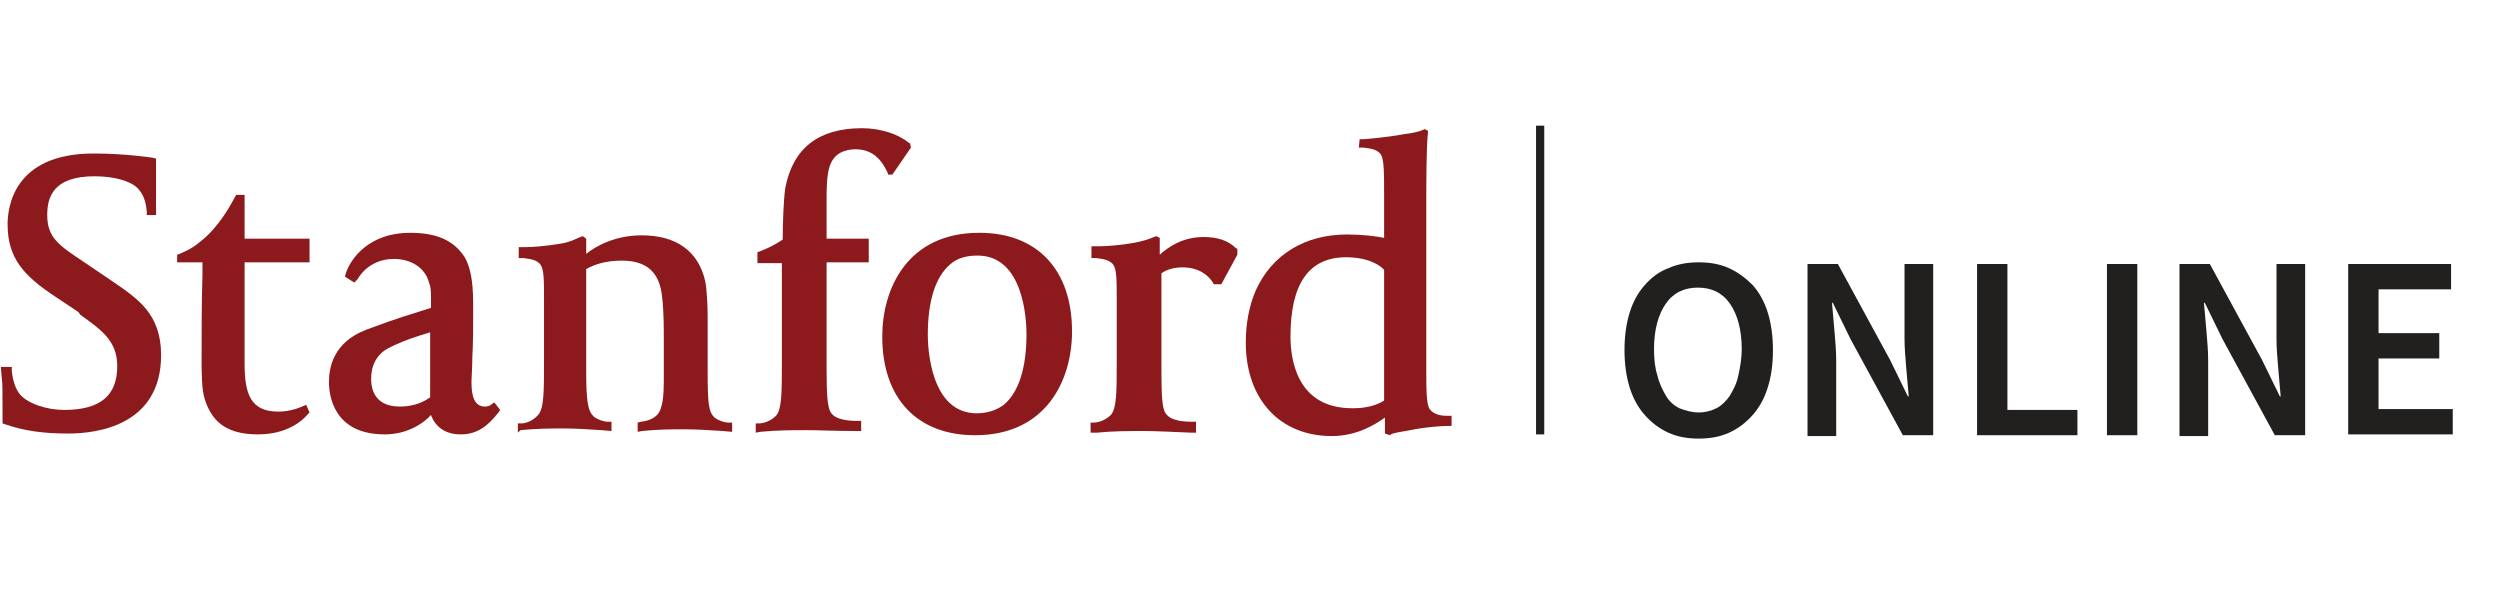 <?xml version="1.0" encoding="utf-8"?>
<!-- Generator: Adobe Illustrator 25.2.1, SVG Export Plug-In . SVG Version: 6.00 Build 0)  -->
<svg version="1.1" id="Layer_1" xmlns="http://www.w3.org/2000/svg" xmlns:xlink="http://www.w3.org/1999/xlink" x="0px" y="0px"
	 viewBox="0 0 296.4 72" style="enable-background:new 0 0 296.4 72;" xml:space="preserve">
<style type="text/css">
	.st0{fill:none;}
	.st1{clip-path:url(#SVGID_2_);fill:none;stroke:#221F1F;stroke-width:0.974;stroke-miterlimit:10;}
	.st2{fill:#8C1A1C;}
	.st3{enable-background:new    ;}
	.st4{fill:#221F1F;}
</style>
<g>
	<line class="st0" x1="182.6" y1="51.5" x2="182.6" y2="14.9"/>
	<g>
		<g>
			<defs>
				<rect id="SVGID_1_" x="0.2" y="14.9" width="288.9" height="47.7"/>
			</defs>
			<clipPath id="SVGID_2_">
				<use xlink:href="#SVGID_1_"  style="overflow:visible;"/>
			</clipPath>
			<line class="st1" x1="182.6" y1="51.5" x2="182.6" y2="14.9"/>
		</g>
	</g>
	<path class="st2" d="M51,39.4c-3,0.9-4,1.4-5,1.9c-1.3,0.7-2,2-2,3.6c0,1.2,0.4,3.3,3.4,3.3c1,0,2.4-0.2,3.6-1.1V39.4L51,39.4z
		 M45.6,51.5c-6.1,0-6.6-4.7-6.6-6.2c0-1.7,0.5-4.7,4.4-6.2c4-1.5,4.9-1.7,7.7-2.6v-0.7c0-1.4,0-1.7-0.3-2.5
		c-0.5-1.6-2.1-2.6-4.1-2.6c-3.1,0-4.3,2.4-4.3,2.4L42,33.5l-1.1-0.7l0.1-0.4c0.6-1.8,2.8-4.8,7.6-4.8c3.2,0,5.2,0.9,6.5,2.9
		c0.9,1.6,1,3.7,1,6c0,2,0,4.2-0.1,5.9c0,1.2-0.1,2.3-0.1,2.9c0,1.6,0.3,2.9,1.6,2.9c0.3,0,0.6-0.1,0.7-0.2l0.4-0.3l0.7,0.9
		l-0.2,0.3c-1.2,1.5-2.4,2.6-4.5,2.6c-1.8,0-3-0.9-3.5-2.3C50.3,50.1,48.4,51.5,45.6,51.5L45.6,51.5z"/>
	<path class="st2" d="M8.1,51.4c-2.9,0-5.2-0.3-7.5-1.1l-0.3-0.1v-1.7c0-2.2,0-3.1-0.1-3.8l-0.1-1.2h1.3V44c0.1,1,0.4,2.1,1,2.8
		c1,1.1,3.2,1.8,5.2,1.8c4.3,0,6.3-1.7,6.3-5.2c0-3-1.9-4.3-4.4-6.1L9.3,37l-2.7-1.8c-3.8-2.5-5.7-4.6-5.7-8.6c0-2,0.7-8.4,10.2-8.4
		c3.9,0,6.9,0.5,7,0.5l0.4,0.1v0.4c0,0,0,1.3,0,2.6c0,1.1,0,2,0,3v0.7h-1.1v-0.4c-0.1-1.2-0.4-2.1-1.1-2.8c-0.9-0.9-2.9-1.4-5.1-1.4
		c-5,0-5.6,2.6-5.6,4.6c0,2.7,1.4,3.6,4.4,5.6l3.4,2.3c2.9,2,5.7,3.8,5.7,8.7C19.1,50.5,11.4,51.4,8.1,51.4L8.1,51.4z"/>
	<path class="st2" d="M30.6,51.5c-3.5,0-5.4-1.3-6.3-4.1c-0.4-1.1-0.4-3.3-0.4-4.7c0-3.7,0-6.6,0.1-10v-1.6h-3v-0.9l0.3-0.1
		c1.4-0.6,1.9-1,2.5-1.5c2.2-1.7,3.7-4.6,3.7-4.6l0.5-0.9h1v5.2h7.7v2.8H29v12c0,3.6,0.7,5.7,4,5.7c1.6,0,2.8-0.6,2.8-0.6l0.5-0.2
		l0.4,0.9l-0.2,0.2C36.4,49.2,34.7,51.5,30.6,51.5L30.6,51.5z"/>
	<path class="st2" d="M61.4,51.3v-1.1h0.4c0.4,0,1.3-0.2,2-1c0.7-0.8,0.7-2.7,0.7-6.7V36c0-2.8,0-4-0.4-4.6c-0.5-0.7-1.5-0.7-2-0.8
		c-0.1,0-0.1,0-0.2,0h-0.4v-1.3H62c0.1,0,0.2,0,0.3,0c0.7,0,2.3-0.1,4.1-0.4c1.3-0.2,2.1-0.7,2.4-0.8l0.3-0.1l0.4,0.3v1.8
		c1.1-0.9,3.4-2.2,6.6-2.2c4.1,0,6.7,1.9,7.5,5.4c0.2,0.9,0.3,3,0.3,4.1V44c0,3.8,0.1,4.8,0.8,5.5c0.4,0.3,1.1,0.6,1.7,0.6h0.4v1.1
		l-1.1-0.1c-1.6-0.1-3-0.2-4.5-0.2c-1.7,0-3.1,0-5.1,0.2l-0.5,0.1v-1.1L76,50c0.9-0.1,1.5-0.4,1.9-0.8c0.7-0.7,0.8-2.5,0.8-4
		c0-0.3,0-0.5,0-0.8c0-0.9,0-2.7,0-4c0-1.7,0-3.5-0.2-5.2c-0.3-3-1.9-4.3-4.8-4.3c-2,0-3.3,0.5-4.2,1v12c0,3.8,0.2,4.8,0.9,5.5
		c0.4,0.3,1.1,0.6,1.7,0.6h0.4v1.1L71.3,51c-1.6-0.1-2.9-0.2-4.4-0.2c-1.6,0-3.2,0-5.2,0.2L61.4,51.3L61.4,51.3z"/>
	<path class="st2" d="M89.6,51.3v-1.1H90c0.4,0,1.3-0.2,2-0.9c0.7-0.8,0.7-2.7,0.7-6.6V31.2h-2.9v-1.3l0.3-0.1
		c1.3-0.5,2.1-1,2.7-1.4c0-2,0.1-4.7,0.3-6.1c0.9-4.7,3.9-7.1,9.1-7.1c2.2,0,4.3,0.7,5.5,1.7l0.2,0.1l0.1,0.5l-2.2,3.2h-0.5
		l-0.1-0.3c-0.9-1.9-2.1-2.7-3.8-2.7c-0.7,0-1.7,0.2-2.3,0.8c-1,1-1.1,2.5-1.1,5.4v4.4h5v2.8h-5v12.7c0,3,0.1,4.5,0.5,5.1
		c0.6,1,2.6,1,3.1,1h0.5v1.2h-0.5c-2.7,0-4.6-0.1-5.9-0.1c-1.7,0-3.6,0-5.6,0.2L89.6,51.3L89.6,51.3z"/>
	<path class="st2" d="M115.9,30.3c-1.3,0-2.4,0.3-3.2,1c-1.8,1.5-2.7,4.4-2.7,8.4c0,1.5,0.3,9.3,5.8,9.3c1.3,0,2.4-0.4,3.2-1
		c1.8-1.5,2.7-4.4,2.7-8.4C121.7,38,121.4,30.3,115.9,30.3L115.9,30.3z M115.6,51.6c-6.9,0-11-4.4-11-11.7c0-5.7,3-12.3,11.5-12.3
		c6.9,0,11,4.4,11,11.7C127.1,45,124.1,51.6,115.6,51.6L115.6,51.6z"/>
	<path class="st2" d="M129.3,51.3v-1.2h0.4c0.4,0,1.3-0.2,2-0.9c0.7-0.8,0.7-2.7,0.7-6.6V36c0-2.8,0-4-0.4-4.6
		c-0.5-0.7-1.5-0.7-2-0.8c-0.1,0-0.1,0-0.2,0h-0.4v-1.4h0.5c0.1,0,0.2,0,0.4,0c0.7,0,2.4-0.1,4.1-0.4c1.1-0.2,2-0.5,2.4-0.7l0.3-0.1
		l0.4,0.2v2c1.1-1,2.8-2.1,5.2-2.1c1.6,0,2.9,0.4,3.8,1.3l0.2,0.1v0.7l-1.9,3.5h-0.9l-0.1-0.2c-0.5-0.8-1.6-1.8-3.6-1.8
		c-0.9,0-1.8,0.2-2.5,0.7V44c0,3,0.1,4.5,0.5,5c0.6,1,2.6,1,3.1,1h0.5v1.3h-0.5c-2.5-0.1-4.3-0.2-5.7-0.2c-1.7,0-3.6,0-5.6,0.2
		H129.3L129.3,51.3z"/>
	<path class="st2" d="M159.6,30.5c-4.4,0-6.6,3.1-6.6,9.4c0,2.6,0.7,8.5,7.3,8.5h0.2c0.8,0,2.3-0.1,3.6-0.9V32
		C163.8,31.6,162.4,30.5,159.6,30.5L159.6,30.5z M164.8,51.6l-0.6-0.2v-1.9c-1.1,0.8-3.3,2.2-6.3,2.2c-6.2,0-10.2-4.4-10.2-11.1
		c0-2.2,0.4-4.4,1.2-6.2c1.9-4.2,5.8-6.6,10.8-6.6c1.8,0,3.4,0.2,4.4,0.4v-4.9c0-2.9,0-4.4-0.4-5c-0.5-0.7-1.5-0.7-2-0.8
		c-0.1,0-0.1,0-0.2,0h-0.4l0.1-1h0.5c0.1,0,2.7-0.2,4.8-0.6c0.9-0.1,1.8-0.3,2.2-0.5l0.2-0.1l0.4,0.2v0.2c-0.2,1.9-0.2,5.9-0.2,9
		v18.7c0,2.8,0,4.5,0.4,5.1c0.5,0.7,1.5,0.8,2,0.8c0.1,0,0.1,0,0.2,0h0.4v1.2h-0.5c-0.5,0-2.5,0.1-4.4,0.5c-1.1,0.2-1.9,0.3-2.3,0.5
		L164.8,51.6L164.8,51.6z"/>
	<g class="st3">
		<path class="st4" d="M201.4,52c-1.3,0-2.5-0.2-3.6-0.7c-1.1-0.5-2-1.2-2.8-2.1c-0.8-0.9-1.4-2-1.8-3.3s-0.6-2.8-0.6-4.4
			c0-1.6,0.2-3.1,0.6-4.4c0.4-1.3,1-2.4,1.8-3.3c0.8-0.9,1.7-1.6,2.8-2c1.1-0.5,2.3-0.7,3.6-0.7s2.5,0.2,3.6,0.7
			c1.1,0.5,2,1.2,2.8,2c0.8,0.9,1.4,2,1.8,3.3c0.4,1.3,0.6,2.8,0.6,4.4c0,1.7-0.2,3.1-0.6,4.4s-1,2.4-1.8,3.3
			c-0.8,0.9-1.7,1.6-2.8,2.1C203.9,51.8,202.7,52,201.4,52z M201.4,48.9c0.8,0,1.5-0.2,2.1-0.5s1.2-0.9,1.6-1.5
			c0.4-0.7,0.8-1.4,1-2.4c0.2-0.9,0.4-2,0.4-3.1c0-2.3-0.5-4.1-1.4-5.4c-0.9-1.3-2.2-1.9-3.8-1.9s-2.9,0.6-3.8,1.9
			c-0.9,1.3-1.4,3.1-1.4,5.4c0,1.1,0.1,2.2,0.4,3.1c0.2,0.9,0.6,1.7,1,2.4c0.4,0.7,1,1.2,1.6,1.5C199.9,48.7,200.6,48.9,201.4,48.9z
			"/>
		<path class="st4" d="M214.3,31.3h3.6l6.2,11.4l2.1,4.3h0.1c-0.1-1.1-0.2-2.2-0.3-3.4c-0.1-1.2-0.2-2.4-0.2-3.5v-8.8h3.4v20.3h-3.6
			l-6.2-11.4l-2.1-4.3h-0.1c0.1,1.1,0.2,2.2,0.3,3.4c0.1,1.2,0.2,2.3,0.2,3.5v8.9h-3.4V31.3z"/>
		<path class="st4" d="M234.4,31.3h3.6v17.3h8.3v3h-11.9V31.3z"/>
		<path class="st4" d="M249.8,31.3h3.6v20.3h-3.6V31.3z"/>
		<path class="st4" d="M258.4,31.3h3.6l6.2,11.4l2.1,4.3h0.1c-0.1-1.1-0.2-2.2-0.3-3.4c-0.1-1.2-0.2-2.4-0.2-3.5v-8.8h3.4v20.3h-3.6
			l-6.2-11.4l-2.1-4.3h-0.1c0.1,1.1,0.2,2.2,0.3,3.4s0.2,2.3,0.2,3.5v8.9h-3.4V31.3z"/>
		<path class="st4" d="M278.5,31.3h12.1v3H282v5.2h7.2v3H282v6h8.8v3h-12.4V31.3z"/>
	</g>
</g>
</svg>
